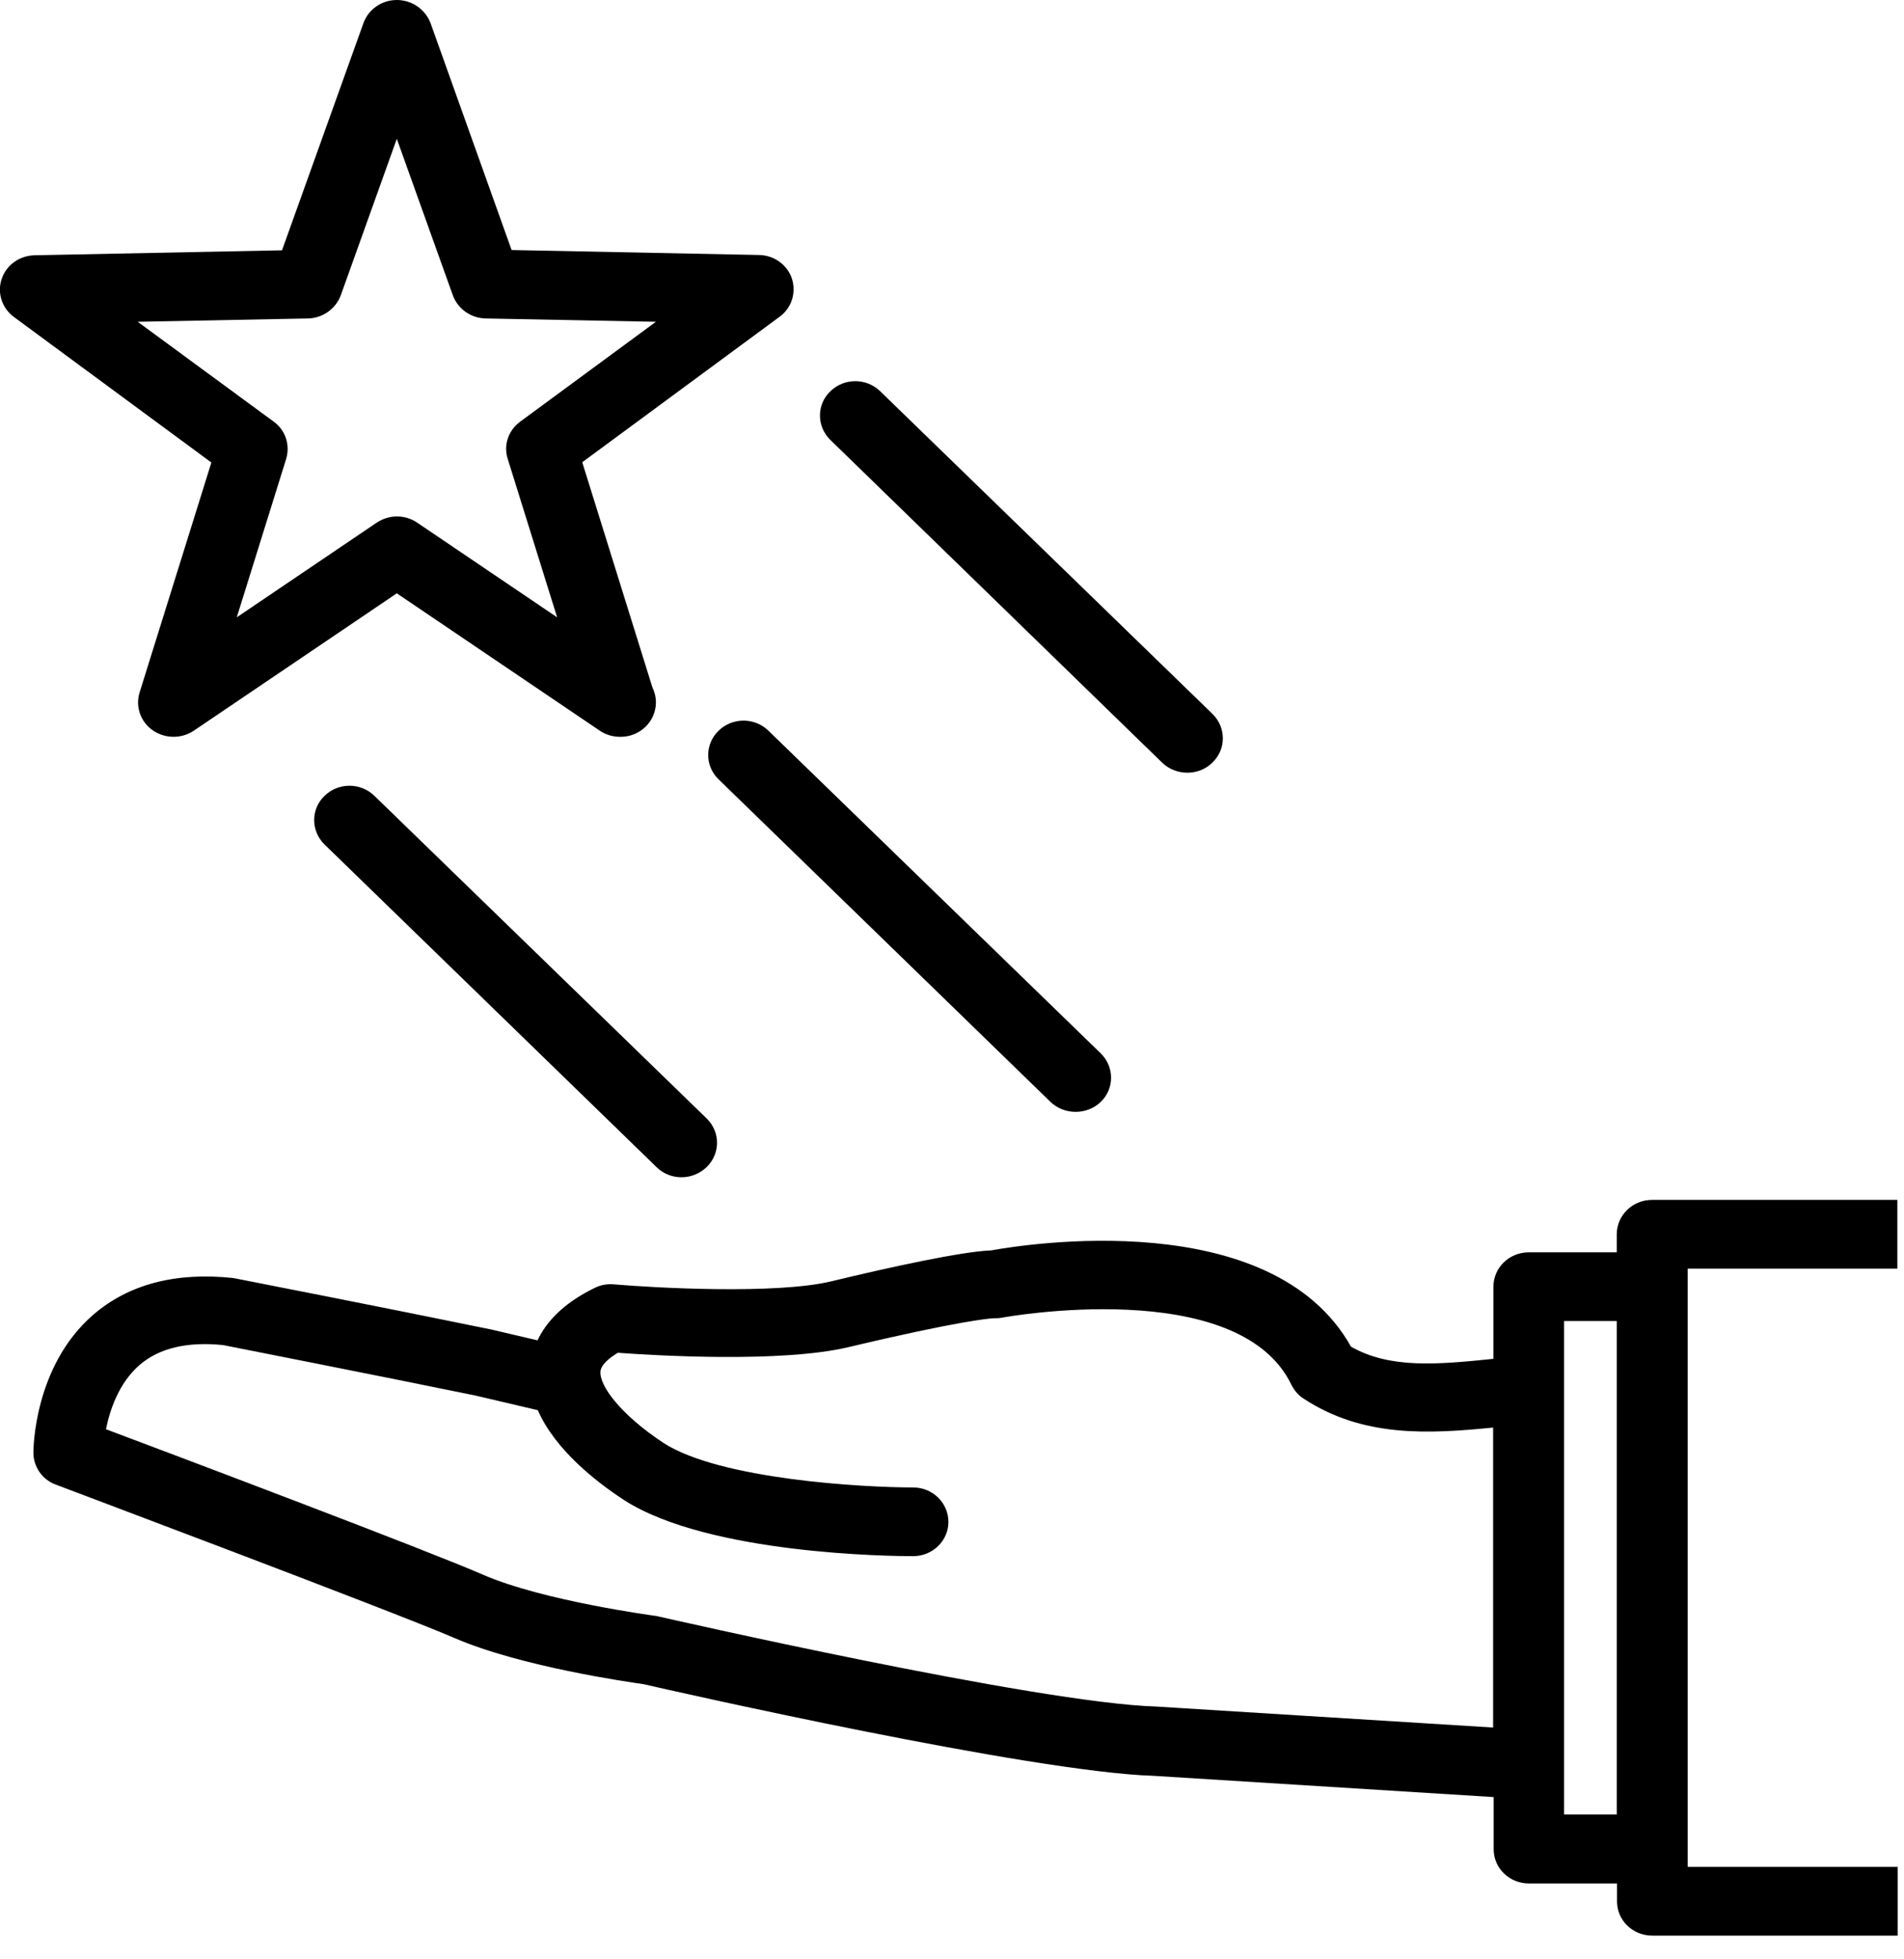 <svg viewBox="0 0 69 71" fill="none" xmlns="http://www.w3.org/2000/svg">
<g>
<path d="M26.04 28.24C25.54 27.76 25.54 26.96 26.04 26.48C26.54 25.99 27.35 25.99 27.85 26.48L39.89 38.17C40.39 38.66 40.39 39.45 39.89 39.93C39.64 40.17 39.31 40.29 38.98 40.29C38.65 40.29 38.32 40.17 38.07 39.93L26.04 28.24ZM25.61 40.53C26.11 41.02 26.11 41.8 25.61 42.29C25.36 42.53 25.03 42.66 24.7 42.66C24.37 42.66 24.04 42.54 23.79 42.29L11.76 30.6C11.26 30.11 11.26 29.32 11.76 28.84C12.26 28.35 13.07 28.35 13.57 28.84L25.61 40.53ZM30.09 15.94C29.59 15.45 29.59 14.66 30.09 14.18C30.59 13.69 31.4 13.69 31.9 14.18L43.94 25.87C44.44 26.36 44.44 27.15 43.94 27.63C43.69 27.88 43.36 28 43.03 28C42.7 28 42.37 27.88 42.12 27.64L30.09 15.94ZM4.99 11.66L11.16 11.54C11.69 11.53 12.17 11.19 12.35 10.7L14.38 5.03L16.41 10.7C16.59 11.19 17.06 11.53 17.6 11.54L23.77 11.66L18.85 15.28C18.42 15.6 18.24 16.13 18.4 16.63L20.19 22.37L15.12 18.94C14.68 18.64 14.1 18.64 13.65 18.94L8.58 22.37L10.37 16.63C10.52 16.13 10.35 15.59 9.92 15.28L4.99 11.66ZM5.06 25.09C4.9 25.6 5.09 26.15 5.53 26.46C5.97 26.77 6.57 26.78 7.02 26.48L14.38 21.5L21.74 26.48C21.96 26.63 22.22 26.7 22.47 26.7C22.47 26.7 22.48 26.7 22.49 26.7C23.2 26.7 23.77 26.14 23.77 25.45C23.77 25.25 23.72 25.07 23.64 24.9L21.1 16.75L28.25 11.48C28.69 11.16 28.86 10.61 28.7 10.1C28.53 9.59 28.05 9.25 27.51 9.24L18.54 9.06L15.6 0.83C15.41 0.34 14.93 0 14.38 0C13.83 0 13.35 0.34 13.17 0.84L10.22 9.07L1.26 9.25C0.71 9.26 0.23 9.6 0.06 10.11C-0.11 10.61 0.07 11.17 0.51 11.49L7.66 16.76L5.06 25.09ZM56.68 47.87H58.59V65.75H56.68V47.87ZM41.91 61.84C37.57 61.71 23.98 58.6 23.84 58.57C23.8 58.56 23.76 58.55 23.72 58.55C23.68 58.54 19.68 58.01 17.5 57.06C15.48 56.18 6.74 52.88 3.84 51.79C3.98 51.1 4.3 50.12 5.06 49.46C5.77 48.85 6.78 48.61 8.08 48.74C8.68 48.86 13.72 49.85 17.23 50.57L19.49 51.1C20.12 52.54 21.61 53.7 22.62 54.36C25.69 56.33 32.34 56.39 33.09 56.39C33.8 56.39 34.37 55.83 34.37 55.15C34.37 54.46 33.8 53.9 33.09 53.9C31.27 53.9 26.1 53.61 24.05 52.29C22.5 51.27 21.72 50.22 21.76 49.7C21.78 49.44 22.11 49.19 22.39 49.02C23.76 49.12 28.3 49.39 30.73 48.82C34.81 47.85 35.86 47.78 35.99 47.77C36.1 47.77 36.2 47.77 36.3 47.75C36.39 47.73 44.88 46.19 46.8 50.18C46.9 50.38 47.05 50.56 47.24 50.68C49.4 52.1 51.78 51.96 54.11 51.73V62.6L41.91 61.84ZM68.76 45.97V43.48H59.87C59.16 43.48 58.59 44.04 58.59 44.73V45.38H55.4C54.69 45.38 54.12 45.94 54.12 46.63V49.24C52.06 49.45 50.38 49.6 48.96 48.8C46.08 43.66 37.13 45.09 35.92 45.31C34.85 45.35 32.24 45.92 30.13 46.43C28.13 46.91 23.75 46.67 22.24 46.54C22 46.52 21.77 46.56 21.55 46.67C20.38 47.24 19.78 47.93 19.48 48.57L17.82 48.18C14.03 47.4 8.55 46.33 8.55 46.33C8.51 46.32 8.47 46.32 8.44 46.31C6.36 46.09 4.65 46.54 3.37 47.65C1.23 49.51 1.21 52.51 1.21 52.64C1.21 53.15 1.53 53.62 2.03 53.8C2.15 53.85 14.16 58.36 16.48 59.36C18.86 60.39 22.77 60.95 23.33 61.03C24.45 61.29 37.36 64.21 41.81 64.35L54.13 65.12V67.01C54.13 67.7 54.7 68.25 55.41 68.25H58.6V68.9C58.6 69.59 59.17 70.14 59.88 70.14H68.77V67.65H61.16V45.97H68.76Z" fill="currentColor"/>
</g>
</svg>
